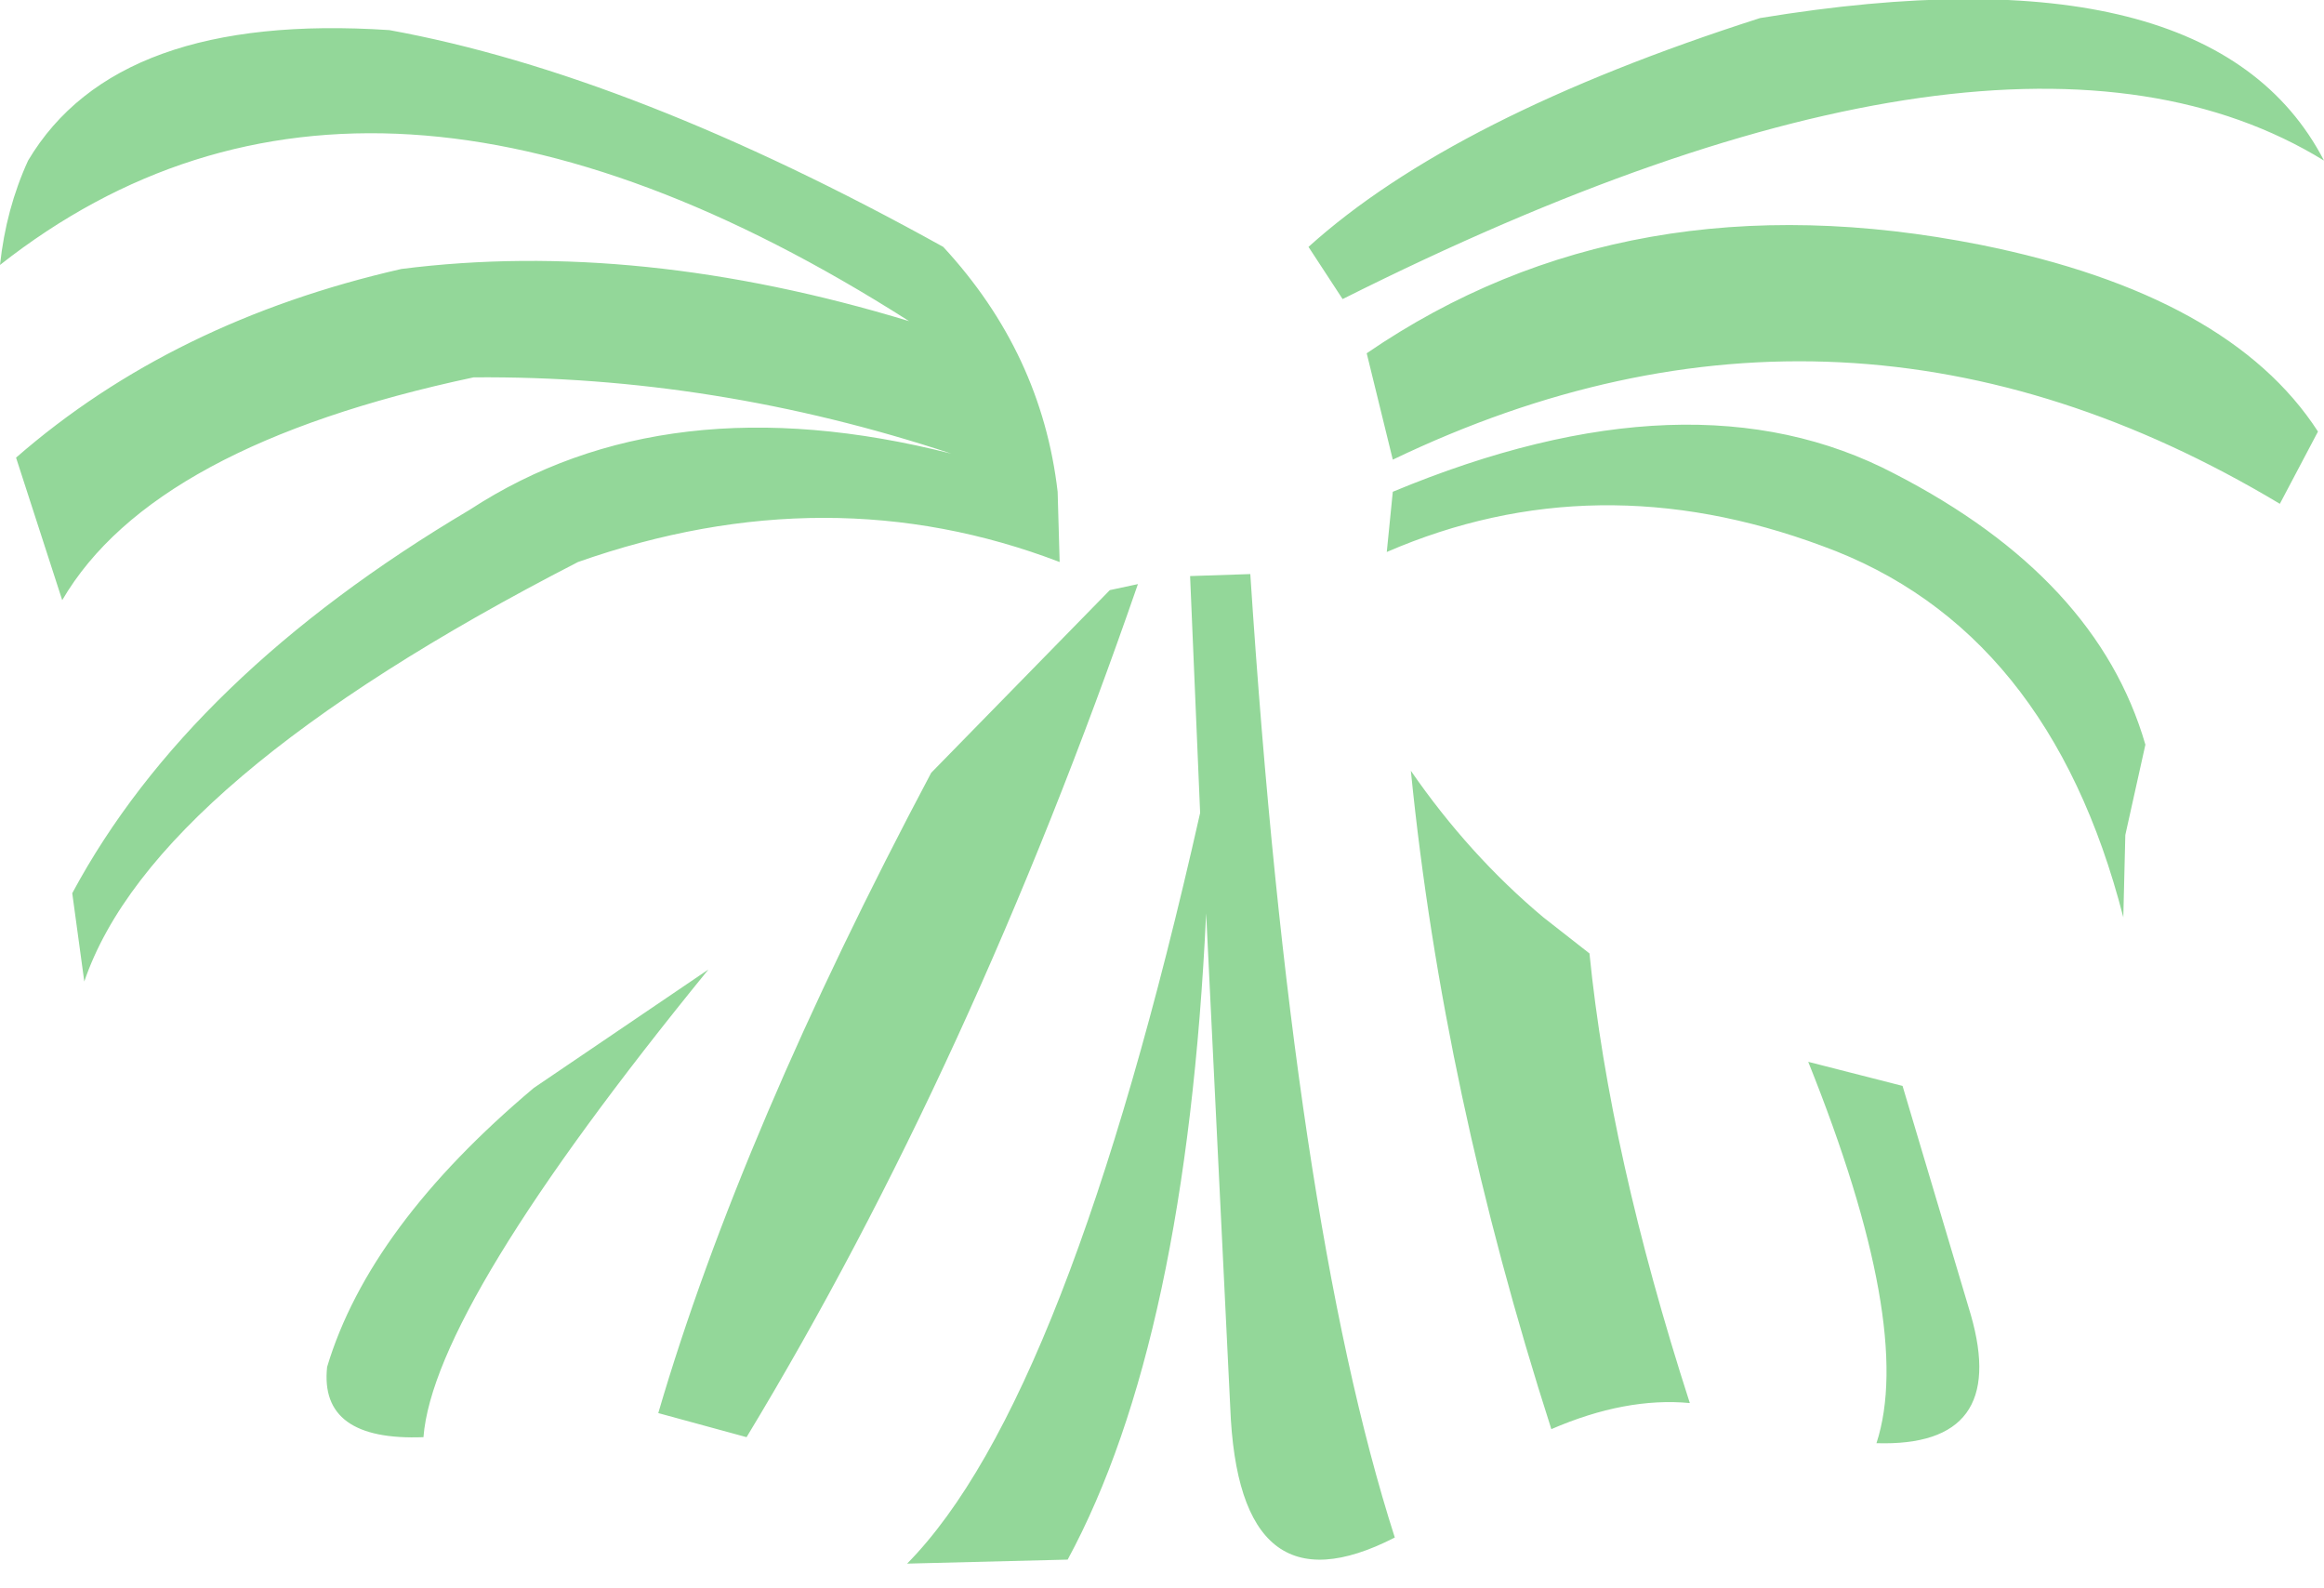 <?xml version="1.0" encoding="UTF-8" standalone="no"?>
<svg xmlns:xlink="http://www.w3.org/1999/xlink" height="39.55px" width="57.9px" xmlns="http://www.w3.org/2000/svg">
  <g transform="matrix(1.0, 0.0, 0.0, 1.0, 28.95, 19.75)">
    <path d="M-5.75 -0.5 L-1.3 -5.05 -0.6 -5.2 Q-4.75 6.8 -10.35 16.05 L-12.55 15.45 Q-10.5 8.45 -5.75 -0.5 M-5.45 -13.6 Q-3.0 -10.95 -2.6 -7.5 L-2.55 -5.75 Q-8.3 -7.95 -14.55 -5.75 -25.15 -0.3 -26.85 4.7 L-27.15 2.5 Q-24.25 -2.9 -17.25 -7.05 -12.35 -10.25 -5.25 -8.45 -11.15 -10.4 -17.15 -10.35 -25.15 -8.65 -27.4 -4.8 L-28.55 -8.35 Q-24.65 -11.75 -18.95 -13.05 -13.05 -13.8 -6.3 -11.75 -19.8 -20.35 -28.95 -13.15 -28.8 -14.55 -28.25 -15.75 -26.05 -19.45 -19.25 -19.0 -13.2 -17.9 -5.45 -13.6 M10.65 4.0 Q11.15 9.0 13.15 15.2 11.55 15.05 9.7 15.85 7.0 7.45 6.2 -0.55 7.65 1.55 9.5 3.1 L10.65 4.0 M18.45 7.3 L20.15 13.0 Q21.1 16.3 17.8 16.2 18.75 13.3 16.1 6.7 L18.45 7.3 M5.1 -10.95 Q11.6 -15.4 20.4 -13.65 26.6 -12.4 28.8 -9.0 L27.85 -7.2 Q17.0 -13.7 5.75 -8.3 L5.1 -10.95 M5.75 -7.5 Q13.2 -10.6 18.25 -7.95 23.3 -5.35 24.5 -1.2 L24.0 1.05 23.95 3.1 Q22.1 -4.1 16.45 -6.15 10.8 -8.25 5.6 -6.0 L5.75 -7.5 M3.65 -13.6 Q7.25 -16.85 14.9 -19.3 26.15 -21.15 28.95 -15.75 21.05 -20.6 4.5 -12.3 L3.65 -13.6 M2.2 -5.45 Q3.25 10.6 5.8 18.55 1.9 20.55 1.7 15.3 L1.1 3.0 Q0.6 13.65 -2.35 19.1 L-6.35 19.2 Q-2.35 15.15 0.95 0.5 L0.7 -5.4 2.2 -5.45 M-18.4 16.05 Q-21.0 16.15 -20.8 14.3 -19.75 10.8 -15.65 7.35 L-11.3 4.4 Q-18.15 12.8 -18.4 16.05" fill="#93d799" fill-rule="evenodd" stroke="none"/>
  </g>
</svg>
